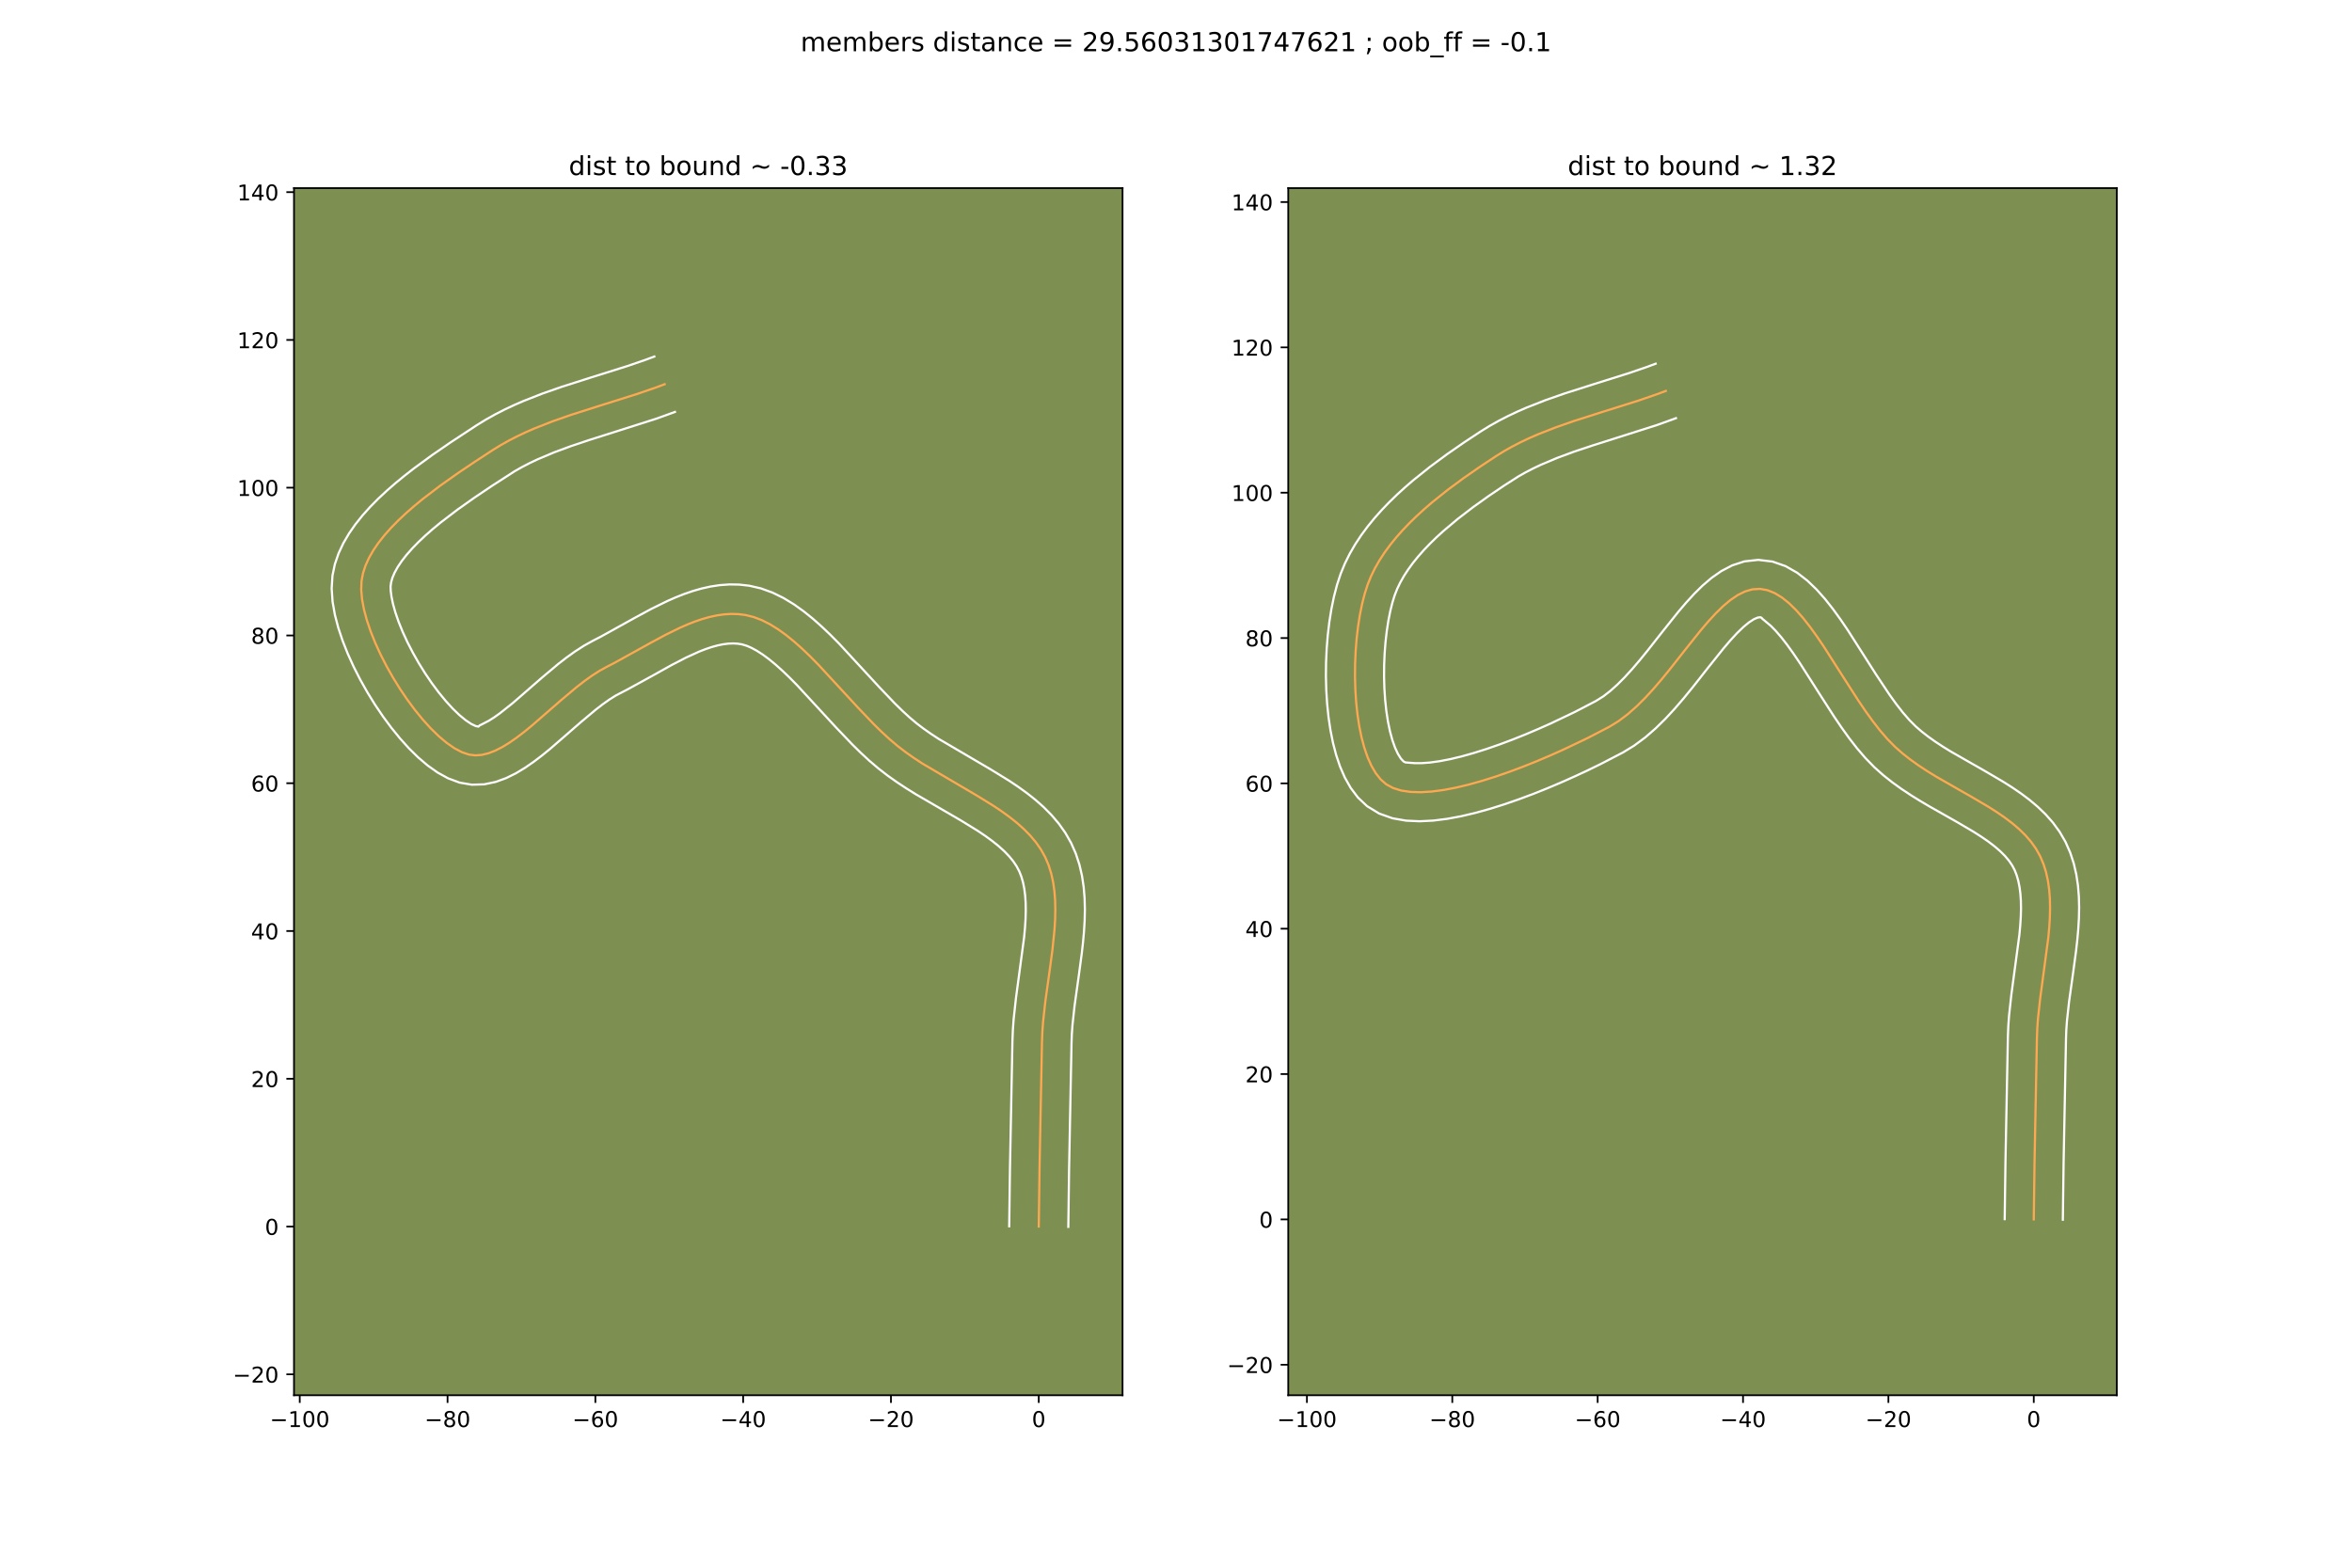 <?xml version="1.0" encoding="utf-8" standalone="no"?>
<!DOCTYPE svg PUBLIC "-//W3C//DTD SVG 1.1//EN"
  "http://www.w3.org/Graphics/SVG/1.1/DTD/svg11.dtd">
<!-- Created with matplotlib (https://matplotlib.org/) -->
<svg height="720pt" version="1.1" viewBox="0 0 1080 720" width="1080pt" xmlns="http://www.w3.org/2000/svg" xmlns:xlink="http://www.w3.org/1999/xlink">
 <defs>
  <style type="text/css">
*{stroke-linecap:butt;stroke-linejoin:round;}
  </style>
 </defs>
 <g id="figure_1">
  <g id="patch_1">
   <path d="M 0 720 
L 1080 720 
L 1080 0 
L 0 0 
z
" style="fill:#ffffff;"/>
  </g>
  <g id="axes_1">
   <g id="patch_2">
    <path d="M 135 640.8 
L 515.455 640.8 
L 515.455 86.4 
L 135 86.4 
z
" style="fill:#7d9051;"/>
   </g>
   <g id="matplotlib.axis_1">
    <g id="xtick_1">
     <g id="line2d_1">
      <defs>
       <path d="M 0 0 
L 0 3.5 
" id="m4899983f84" style="stroke:#000000;stroke-width:0.8;"/>
      </defs>
      <g>
       <use style="stroke:#000000;stroke-width:0.8;" x="137.643" xlink:href="#m4899983f84" y="640.8"/>
      </g>
     </g>
     <g id="text_1">
      <!-- −100 -->
      <defs>
       <path d="M 10.594 35.5 
L 73.188 35.5 
L 73.188 27.203 
L 10.594 27.203 
z
" id="DejaVuSans-8722"/>
       <path d="M 12.406 8.297 
L 28.516 8.297 
L 28.516 63.922 
L 10.984 60.406 
L 10.984 69.391 
L 28.422 72.906 
L 38.281 72.906 
L 38.281 8.297 
L 54.391 8.297 
L 54.391 0 
L 12.406 0 
z
" id="DejaVuSans-49"/>
       <path d="M 31.781 66.406 
Q 24.172 66.406 20.328 58.906 
Q 16.5 51.422 16.5 36.375 
Q 16.5 21.391 20.328 13.891 
Q 24.172 6.391 31.781 6.391 
Q 39.453 6.391 43.281 13.891 
Q 47.125 21.391 47.125 36.375 
Q 47.125 51.422 43.281 58.906 
Q 39.453 66.406 31.781 66.406 
z
M 31.781 74.219 
Q 44.047 74.219 50.516 64.516 
Q 56.984 54.828 56.984 36.375 
Q 56.984 17.969 50.516 8.266 
Q 44.047 -1.422 31.781 -1.422 
Q 19.531 -1.422 13.062 8.266 
Q 6.594 17.969 6.594 36.375 
Q 6.594 54.828 13.062 64.516 
Q 19.531 74.219 31.781 74.219 
z
" id="DejaVuSans-48"/>
      </defs>
      <g transform="translate(123.91 655.398)scale(0.1 -0.1)">
       <use xlink:href="#DejaVuSans-8722"/>
       <use x="83.789" xlink:href="#DejaVuSans-49"/>
       <use x="147.412" xlink:href="#DejaVuSans-48"/>
       <use x="211.035" xlink:href="#DejaVuSans-48"/>
      </g>
     </g>
    </g>
    <g id="xtick_2">
     <g id="line2d_2">
      <g>
       <use style="stroke:#000000;stroke-width:0.8;" x="205.511" xlink:href="#m4899983f84" y="640.8"/>
      </g>
     </g>
     <g id="text_2">
      <!-- −80 -->
      <defs>
       <path d="M 31.781 34.625 
Q 24.75 34.625 20.719 30.859 
Q 16.703 27.094 16.703 20.516 
Q 16.703 13.922 20.719 10.156 
Q 24.75 6.391 31.781 6.391 
Q 38.812 6.391 42.859 10.172 
Q 46.922 13.969 46.922 20.516 
Q 46.922 27.094 42.891 30.859 
Q 38.875 34.625 31.781 34.625 
z
M 21.922 38.812 
Q 15.578 40.375 12.031 44.719 
Q 8.5 49.078 8.5 55.328 
Q 8.5 64.062 14.719 69.141 
Q 20.953 74.219 31.781 74.219 
Q 42.672 74.219 48.875 69.141 
Q 55.078 64.062 55.078 55.328 
Q 55.078 49.078 51.531 44.719 
Q 48 40.375 41.703 38.812 
Q 48.828 37.156 52.797 32.312 
Q 56.781 27.484 56.781 20.516 
Q 56.781 9.906 50.312 4.234 
Q 43.844 -1.422 31.781 -1.422 
Q 19.734 -1.422 13.25 4.234 
Q 6.781 9.906 6.781 20.516 
Q 6.781 27.484 10.781 32.312 
Q 14.797 37.156 21.922 38.812 
z
M 18.312 54.391 
Q 18.312 48.734 21.844 45.562 
Q 25.391 42.391 31.781 42.391 
Q 38.141 42.391 41.719 45.562 
Q 45.312 48.734 45.312 54.391 
Q 45.312 60.062 41.719 63.234 
Q 38.141 66.406 31.781 66.406 
Q 25.391 66.406 21.844 63.234 
Q 18.312 60.062 18.312 54.391 
z
" id="DejaVuSans-56"/>
      </defs>
      <g transform="translate(194.958 655.398)scale(0.1 -0.1)">
       <use xlink:href="#DejaVuSans-8722"/>
       <use x="83.789" xlink:href="#DejaVuSans-56"/>
       <use x="147.412" xlink:href="#DejaVuSans-48"/>
      </g>
     </g>
    </g>
    <g id="xtick_3">
     <g id="line2d_3">
      <g>
       <use style="stroke:#000000;stroke-width:0.8;" x="273.378" xlink:href="#m4899983f84" y="640.8"/>
      </g>
     </g>
     <g id="text_3">
      <!-- −60 -->
      <defs>
       <path d="M 33.016 40.375 
Q 26.375 40.375 22.484 35.828 
Q 18.609 31.297 18.609 23.391 
Q 18.609 15.531 22.484 10.953 
Q 26.375 6.391 33.016 6.391 
Q 39.656 6.391 43.531 10.953 
Q 47.406 15.531 47.406 23.391 
Q 47.406 31.297 43.531 35.828 
Q 39.656 40.375 33.016 40.375 
z
M 52.594 71.297 
L 52.594 62.312 
Q 48.875 64.062 45.094 64.984 
Q 41.312 65.922 37.594 65.922 
Q 27.828 65.922 22.672 59.328 
Q 17.531 52.734 16.797 39.406 
Q 19.672 43.656 24.016 45.922 
Q 28.375 48.188 33.594 48.188 
Q 44.578 48.188 50.953 41.516 
Q 57.328 34.859 57.328 23.391 
Q 57.328 12.156 50.688 5.359 
Q 44.047 -1.422 33.016 -1.422 
Q 20.359 -1.422 13.672 8.266 
Q 6.984 17.969 6.984 36.375 
Q 6.984 53.656 15.188 63.938 
Q 23.391 74.219 37.203 74.219 
Q 40.922 74.219 44.703 73.484 
Q 48.484 72.75 52.594 71.297 
z
" id="DejaVuSans-54"/>
      </defs>
      <g transform="translate(262.826 655.398)scale(0.1 -0.1)">
       <use xlink:href="#DejaVuSans-8722"/>
       <use x="83.789" xlink:href="#DejaVuSans-54"/>
       <use x="147.412" xlink:href="#DejaVuSans-48"/>
      </g>
     </g>
    </g>
    <g id="xtick_4">
     <g id="line2d_4">
      <g>
       <use style="stroke:#000000;stroke-width:0.8;" x="341.245" xlink:href="#m4899983f84" y="640.8"/>
      </g>
     </g>
     <g id="text_4">
      <!-- −40 -->
      <defs>
       <path d="M 37.797 64.312 
L 12.891 25.391 
L 37.797 25.391 
z
M 35.203 72.906 
L 47.609 72.906 
L 47.609 25.391 
L 58.016 25.391 
L 58.016 17.188 
L 47.609 17.188 
L 47.609 0 
L 37.797 0 
L 37.797 17.188 
L 4.891 17.188 
L 4.891 26.703 
z
" id="DejaVuSans-52"/>
      </defs>
      <g transform="translate(330.693 655.398)scale(0.1 -0.1)">
       <use xlink:href="#DejaVuSans-8722"/>
       <use x="83.789" xlink:href="#DejaVuSans-52"/>
       <use x="147.412" xlink:href="#DejaVuSans-48"/>
      </g>
     </g>
    </g>
    <g id="xtick_5">
     <g id="line2d_5">
      <g>
       <use style="stroke:#000000;stroke-width:0.8;" x="409.112" xlink:href="#m4899983f84" y="640.8"/>
      </g>
     </g>
     <g id="text_5">
      <!-- −20 -->
      <defs>
       <path d="M 19.188 8.297 
L 53.609 8.297 
L 53.609 0 
L 7.328 0 
L 7.328 8.297 
Q 12.938 14.109 22.625 23.891 
Q 32.328 33.688 34.812 36.531 
Q 39.547 41.844 41.422 45.531 
Q 43.312 49.219 43.312 52.781 
Q 43.312 58.594 39.234 62.25 
Q 35.156 65.922 28.609 65.922 
Q 23.969 65.922 18.812 64.312 
Q 13.672 62.703 7.812 59.422 
L 7.812 69.391 
Q 13.766 71.781 18.938 73 
Q 24.125 74.219 28.422 74.219 
Q 39.75 74.219 46.484 68.547 
Q 53.219 62.891 53.219 53.422 
Q 53.219 48.922 51.531 44.891 
Q 49.859 40.875 45.406 35.406 
Q 44.188 33.984 37.641 27.219 
Q 31.109 20.453 19.188 8.297 
z
" id="DejaVuSans-50"/>
      </defs>
      <g transform="translate(398.56 655.398)scale(0.1 -0.1)">
       <use xlink:href="#DejaVuSans-8722"/>
       <use x="83.789" xlink:href="#DejaVuSans-50"/>
       <use x="147.412" xlink:href="#DejaVuSans-48"/>
      </g>
     </g>
    </g>
    <g id="xtick_6">
     <g id="line2d_6">
      <g>
       <use style="stroke:#000000;stroke-width:0.8;" x="476.98" xlink:href="#m4899983f84" y="640.8"/>
      </g>
     </g>
     <g id="text_6">
      <!-- 0 -->
      <g transform="translate(473.799 655.398)scale(0.1 -0.1)">
       <use xlink:href="#DejaVuSans-48"/>
      </g>
     </g>
    </g>
   </g>
   <g id="matplotlib.axis_2">
    <g id="ytick_1">
     <g id="line2d_7">
      <defs>
       <path d="M 0 0 
L -3.5 0 
" id="m9209df60e7" style="stroke:#000000;stroke-width:0.8;"/>
      </defs>
      <g>
       <use style="stroke:#000000;stroke-width:0.8;" x="135" xlink:href="#m9209df60e7" y="631.192"/>
      </g>
     </g>
     <g id="text_7">
      <!-- −20 -->
      <g transform="translate(106.895 634.991)scale(0.1 -0.1)">
       <use xlink:href="#DejaVuSans-8722"/>
       <use x="83.789" xlink:href="#DejaVuSans-50"/>
       <use x="147.412" xlink:href="#DejaVuSans-48"/>
      </g>
     </g>
    </g>
    <g id="ytick_2">
     <g id="line2d_8">
      <g>
       <use style="stroke:#000000;stroke-width:0.8;" x="135" xlink:href="#m9209df60e7" y="563.324"/>
      </g>
     </g>
     <g id="text_8">
      <!-- 0 -->
      <g transform="translate(121.638 567.124)scale(0.1 -0.1)">
       <use xlink:href="#DejaVuSans-48"/>
      </g>
     </g>
    </g>
    <g id="ytick_3">
     <g id="line2d_9">
      <g>
       <use style="stroke:#000000;stroke-width:0.8;" x="135" xlink:href="#m9209df60e7" y="495.457"/>
      </g>
     </g>
     <g id="text_9">
      <!-- 20 -->
      <g transform="translate(115.275 499.256)scale(0.1 -0.1)">
       <use xlink:href="#DejaVuSans-50"/>
       <use x="63.623" xlink:href="#DejaVuSans-48"/>
      </g>
     </g>
    </g>
    <g id="ytick_4">
     <g id="line2d_10">
      <g>
       <use style="stroke:#000000;stroke-width:0.8;" x="135" xlink:href="#m9209df60e7" y="427.59"/>
      </g>
     </g>
     <g id="text_10">
      <!-- 40 -->
      <g transform="translate(115.275 431.389)scale(0.1 -0.1)">
       <use xlink:href="#DejaVuSans-52"/>
       <use x="63.623" xlink:href="#DejaVuSans-48"/>
      </g>
     </g>
    </g>
    <g id="ytick_5">
     <g id="line2d_11">
      <g>
       <use style="stroke:#000000;stroke-width:0.8;" x="135" xlink:href="#m9209df60e7" y="359.723"/>
      </g>
     </g>
     <g id="text_11">
      <!-- 60 -->
      <g transform="translate(115.275 363.522)scale(0.1 -0.1)">
       <use xlink:href="#DejaVuSans-54"/>
       <use x="63.623" xlink:href="#DejaVuSans-48"/>
      </g>
     </g>
    </g>
    <g id="ytick_6">
     <g id="line2d_12">
      <g>
       <use style="stroke:#000000;stroke-width:0.8;" x="135" xlink:href="#m9209df60e7" y="291.855"/>
      </g>
     </g>
     <g id="text_12">
      <!-- 80 -->
      <g transform="translate(115.275 295.654)scale(0.1 -0.1)">
       <use xlink:href="#DejaVuSans-56"/>
       <use x="63.623" xlink:href="#DejaVuSans-48"/>
      </g>
     </g>
    </g>
    <g id="ytick_7">
     <g id="line2d_13">
      <g>
       <use style="stroke:#000000;stroke-width:0.8;" x="135" xlink:href="#m9209df60e7" y="223.988"/>
      </g>
     </g>
     <g id="text_13">
      <!-- 100 -->
      <g transform="translate(108.912 227.787)scale(0.1 -0.1)">
       <use xlink:href="#DejaVuSans-49"/>
       <use x="63.623" xlink:href="#DejaVuSans-48"/>
       <use x="127.246" xlink:href="#DejaVuSans-48"/>
      </g>
     </g>
    </g>
    <g id="ytick_8">
     <g id="line2d_14">
      <g>
       <use style="stroke:#000000;stroke-width:0.8;" x="135" xlink:href="#m9209df60e7" y="156.121"/>
      </g>
     </g>
     <g id="text_14">
      <!-- 120 -->
      <g transform="translate(108.912 159.92)scale(0.1 -0.1)">
       <use xlink:href="#DejaVuSans-49"/>
       <use x="63.623" xlink:href="#DejaVuSans-50"/>
       <use x="127.246" xlink:href="#DejaVuSans-48"/>
      </g>
     </g>
    </g>
    <g id="ytick_9">
     <g id="line2d_15">
      <g>
       <use style="stroke:#000000;stroke-width:0.8;" x="135" xlink:href="#m9209df60e7" y="88.253"/>
      </g>
     </g>
     <g id="text_15">
      <!-- 140 -->
      <g transform="translate(108.912 92.053)scale(0.1 -0.1)">
       <use xlink:href="#DejaVuSans-49"/>
       <use x="63.623" xlink:href="#DejaVuSans-52"/>
       <use x="127.246" xlink:href="#DejaVuSans-48"/>
      </g>
     </g>
    </g>
   </g>
   <g id="line2d_16">
    <path clip-path="url(#p1a1c862f7b)" d="M 476.98 563.324 
L 477.338 536.538 
L 478.46 478.503 
L 478.629 473.995 
L 478.959 469.407 
L 479.983 460.055 
L 481.973 445.806 
L 483.25 436.331 
L 484.203 427.013 
L 484.483 422.451 
L 484.591 417.972 
L 484.497 413.591 
L 484.171 409.324 
L 483.583 405.184 
L 482.702 401.188 
L 481.498 397.349 
L 479.941 393.682 
L 478.009 390.206 
L 475.723 386.917 
L 473.111 383.799 
L 470.207 380.832 
L 467.038 378.001 
L 463.638 375.286 
L 460.035 372.671 
L 456.261 370.137 
L 448.321 365.245 
L 423.572 350.699 
L 419.633 348.109 
L 415.829 345.424 
L 412.189 342.628 
L 408.501 339.505 
L 404.827 336.125 
L 401.166 332.534 
L 393.872 324.892 
L 375.689 305.184 
L 372.043 301.495 
L 368.387 297.993 
L 364.721 294.724 
L 361.041 291.731 
L 357.346 289.059 
L 353.632 286.752 
L 349.898 284.855 
L 346.141 283.413 
L 342.359 282.469 
L 339.089 282.055 
L 335.796 281.962 
L 332.48 282.166 
L 329.145 282.644 
L 325.795 283.37 
L 322.431 284.321 
L 319.057 285.473 
L 315.675 286.801 
L 312.289 288.282 
L 305.515 291.604 
L 298.757 295.245 
L 282.087 304.478 
L 278.815 306.154 
L 275.368 308.045 
L 271.897 310.264 
L 268.408 312.756 
L 264.909 315.47 
L 257.9 321.349 
L 244.028 333.421 
L 240.628 336.195 
L 237.267 338.764 
L 233.952 341.077 
L 230.689 343.079 
L 227.485 344.717 
L 224.347 345.939 
L 221.279 346.691 
L 218.29 346.919 
L 215.385 346.572 
L 212.101 345.465 
L 208.663 343.646 
L 205.112 341.18 
L 201.489 338.133 
L 197.834 334.568 
L 194.188 330.552 
L 190.591 326.15 
L 187.084 321.426 
L 183.707 316.445 
L 180.5 311.273 
L 177.505 305.975 
L 174.762 300.616 
L 172.311 295.26 
L 170.192 289.974 
L 168.447 284.822 
L 167.116 279.868 
L 166.239 275.179 
L 165.857 270.819 
L 166.01 266.854 
L 166.679 263.293 
L 167.836 259.742 
L 169.442 256.207 
L 171.462 252.695 
L 173.857 249.21 
L 176.59 245.76 
L 179.625 242.351 
L 182.924 238.989 
L 186.449 235.679 
L 190.164 232.429 
L 194.032 229.245 
L 202.076 223.097 
L 210.283 217.285 
L 218.356 211.859 
L 225.997 206.867 
L 229.711 204.568 
L 233.524 202.421 
L 237.426 200.411 
L 241.41 198.526 
L 245.466 196.753 
L 253.764 193.493 
L 262.252 190.525 
L 275.194 186.398 
L 292.489 180.955 
L 301.003 178.027 
L 305.196 176.465 
L 305.196 176.465 
" style="fill:none;stroke:#fea952;stroke-linecap:square;"/>
   </g>
   <g id="line2d_17">
    <path clip-path="url(#p1a1c862f7b)" d="M 463.407 563.194 
L 463.767 536.299 
L 464.896 477.996 
L 465.091 473.02 
L 465.452 468.067 
L 466.53 458.257 
L 470.264 430.416 
L 470.655 426.183 
L 470.913 422.123 
L 471.02 418.262 
L 470.963 414.624 
L 470.733 411.234 
L 470.328 408.106 
L 469.751 405.25 
L 469.005 402.655 
L 468.076 400.275 
L 466.865 397.955 
L 465.315 395.631 
L 463.414 393.296 
L 461.161 390.953 
L 458.57 388.609 
L 455.664 386.27 
L 452.47 383.941 
L 449.02 381.618 
L 441.483 376.97 
L 420.449 364.741 
L 416.114 362.041 
L 411.807 359.199 
L 407.557 356.187 
L 403.418 352.987 
L 399.311 349.494 
L 395.322 345.815 
L 391.429 341.99 
L 383.875 334.073 
L 366.035 314.726 
L 362.653 311.296 
L 359.353 308.124 
L 356.156 305.254 
L 353.088 302.73 
L 350.184 300.589 
L 347.485 298.854 
L 345.033 297.527 
L 342.855 296.583 
L 340.652 295.935 
L 338.707 295.623 
L 336.631 295.51 
L 334.404 295.603 
L 332.021 295.909 
L 329.488 296.432 
L 326.816 297.167 
L 324.019 298.107 
L 321.113 299.238 
L 315.028 302.003 
L 308.652 305.301 
L 298.677 310.852 
L 288.274 316.56 
L 282.678 319.482 
L 279.788 321.307 
L 276.726 323.483 
L 273.529 325.954 
L 266.838 331.564 
L 252.607 343.94 
L 248.872 346.978 
L 245.032 349.897 
L 241.05 352.646 
L 236.869 355.164 
L 232.409 357.366 
L 227.578 359.122 
L 222.315 360.224 
L 216.679 360.397 
L 211.05 359.435 
L 205.753 357.463 
L 200.921 354.795 
L 196.375 351.568 
L 192.012 347.85 
L 187.785 343.692 
L 183.677 339.14 
L 179.693 334.241 
L 175.849 329.043 
L 172.17 323.597 
L 168.684 317.953 
L 165.423 312.16 
L 162.42 306.265 
L 159.711 300.309 
L 157.336 294.328 
L 155.339 288.345 
L 153.774 282.364 
L 152.717 276.364 
L 152.293 270.295 
L 152.67 264.347 
L 153.773 259.09 
L 155.478 254.126 
L 157.675 249.443 
L 160.276 245.006 
L 163.218 240.781 
L 166.451 236.735 
L 169.936 232.845 
L 173.634 229.092 
L 177.512 225.463 
L 181.537 221.951 
L 185.674 218.55 
L 189.889 215.259 
L 198.417 209.01 
L 206.836 203.22 
L 218.854 195.325 
L 223.049 192.742 
L 227.309 190.354 
L 231.621 188.141 
L 235.975 186.088 
L 240.359 184.177 
L 249.185 180.715 
L 258.028 177.626 
L 271.183 173.431 
L 288.167 168.088 
L 296.267 165.306 
L 300.46 163.745 
L 300.46 163.745 
" style="fill:none;stroke:#ffffff;stroke-linecap:square;"/>
   </g>
   <g id="line2d_18">
    <path clip-path="url(#p1a1c862f7b)" d="M 490.553 563.455 
L 490.909 536.777 
L 492.024 479.011 
L 492.168 474.969 
L 492.466 470.747 
L 493.437 461.854 
L 495.416 447.683 
L 496.736 437.863 
L 497.299 432.874 
L 497.751 427.844 
L 498.052 422.779 
L 498.161 417.682 
L 498.031 412.558 
L 497.61 407.414 
L 496.838 402.263 
L 495.654 397.126 
L 493.992 392.043 
L 491.805 387.089 
L 489.153 382.457 
L 486.13 378.204 
L 482.809 374.302 
L 479.252 370.712 
L 475.507 367.393 
L 471.612 364.302 
L 467.6 361.401 
L 463.503 358.657 
L 455.16 353.52 
L 431.03 339.358 
L 427.459 337.019 
L 424.1 334.662 
L 420.96 332.268 
L 417.691 329.515 
L 414.333 326.436 
L 410.903 323.077 
L 403.869 315.711 
L 385.343 295.643 
L 381.432 291.693 
L 377.422 287.863 
L 373.286 284.194 
L 368.994 280.731 
L 364.507 277.528 
L 359.779 274.65 
L 354.763 272.184 
L 349.427 270.243 
L 344.065 269.003 
L 339.472 268.487 
L 334.961 268.414 
L 330.556 268.73 
L 326.27 269.379 
L 322.101 270.309 
L 318.046 271.476 
L 314.094 272.839 
L 310.237 274.365 
L 306.466 276.021 
L 299.158 279.611 
L 292.137 283.395 
L 275.9 292.397 
L 272.286 294.254 
L 268.058 296.608 
L 264.006 299.22 
L 260.091 302.03 
L 256.288 304.986 
L 248.962 311.133 
L 235.449 322.903 
L 229.501 327.632 
L 226.853 329.508 
L 224.509 330.994 
L 221.115 332.756 
L 220.243 333.157 
L 219.72 333.71 
L 218.449 333.467 
L 216.405 332.497 
L 213.85 330.793 
L 210.966 328.415 
L 207.884 325.444 
L 204.699 321.964 
L 201.489 318.059 
L 198.318 313.808 
L 195.243 309.293 
L 192.316 304.593 
L 189.588 299.79 
L 187.104 294.967 
L 184.91 290.212 
L 183.048 285.62 
L 181.555 281.299 
L 180.458 277.373 
L 179.76 273.994 
L 179.42 271.344 
L 179.35 269.361 
L 179.585 267.497 
L 180.193 265.358 
L 181.21 262.972 
L 182.647 260.383 
L 184.495 257.64 
L 186.729 254.785 
L 189.314 251.857 
L 192.213 248.885 
L 195.386 245.896 
L 198.792 242.908 
L 202.391 239.939 
L 210.003 234.115 
L 217.907 228.515 
L 225.8 223.209 
L 236.374 216.394 
L 239.739 214.488 
L 243.231 212.68 
L 246.845 210.964 
L 254.408 207.768 
L 262.368 204.826 
L 270.656 202.056 
L 301.272 192.322 
L 309.932 189.186 
L 309.932 189.186 
" style="fill:none;stroke:#ffffff;stroke-linecap:square;"/>
   </g>
   <g id="patch_3">
    <path d="M 135 640.8 
L 135 86.4 
" style="fill:none;stroke:#000000;stroke-linecap:square;stroke-linejoin:miter;stroke-width:0.8;"/>
   </g>
   <g id="patch_4">
    <path d="M 515.455 640.8 
L 515.455 86.4 
" style="fill:none;stroke:#000000;stroke-linecap:square;stroke-linejoin:miter;stroke-width:0.8;"/>
   </g>
   <g id="patch_5">
    <path d="M 135 640.8 
L 515.455 640.8 
" style="fill:none;stroke:#000000;stroke-linecap:square;stroke-linejoin:miter;stroke-width:0.8;"/>
   </g>
   <g id="patch_6">
    <path d="M 135 86.4 
L 515.455 86.4 
" style="fill:none;stroke:#000000;stroke-linecap:square;stroke-linejoin:miter;stroke-width:0.8;"/>
   </g>
   <g id="text_16">
    <!-- dist to bound ~ -0.33 -->
    <defs>
     <path d="M 45.406 46.391 
L 45.406 75.984 
L 54.391 75.984 
L 54.391 0 
L 45.406 0 
L 45.406 8.203 
Q 42.578 3.328 38.25 0.953 
Q 33.938 -1.422 27.875 -1.422 
Q 17.969 -1.422 11.734 6.484 
Q 5.516 14.406 5.516 27.297 
Q 5.516 40.188 11.734 48.094 
Q 17.969 56 27.875 56 
Q 33.938 56 38.25 53.625 
Q 42.578 51.266 45.406 46.391 
z
M 14.797 27.297 
Q 14.797 17.391 18.875 11.75 
Q 22.953 6.109 30.078 6.109 
Q 37.203 6.109 41.297 11.75 
Q 45.406 17.391 45.406 27.297 
Q 45.406 37.203 41.297 42.844 
Q 37.203 48.484 30.078 48.484 
Q 22.953 48.484 18.875 42.844 
Q 14.797 37.203 14.797 27.297 
z
" id="DejaVuSans-100"/>
     <path d="M 9.422 54.688 
L 18.406 54.688 
L 18.406 0 
L 9.422 0 
z
M 9.422 75.984 
L 18.406 75.984 
L 18.406 64.594 
L 9.422 64.594 
z
" id="DejaVuSans-105"/>
     <path d="M 44.281 53.078 
L 44.281 44.578 
Q 40.484 46.531 36.375 47.5 
Q 32.281 48.484 27.875 48.484 
Q 21.188 48.484 17.844 46.438 
Q 14.5 44.391 14.5 40.281 
Q 14.5 37.156 16.891 35.375 
Q 19.281 33.594 26.516 31.984 
L 29.594 31.297 
Q 39.156 29.25 43.188 25.516 
Q 47.219 21.781 47.219 15.094 
Q 47.219 7.469 41.188 3.016 
Q 35.156 -1.422 24.609 -1.422 
Q 20.219 -1.422 15.453 -0.562 
Q 10.688 0.297 5.422 2 
L 5.422 11.281 
Q 10.406 8.688 15.234 7.391 
Q 20.062 6.109 24.812 6.109 
Q 31.156 6.109 34.562 8.281 
Q 37.984 10.453 37.984 14.406 
Q 37.984 18.062 35.516 20.016 
Q 33.062 21.969 24.703 23.781 
L 21.578 24.516 
Q 13.234 26.266 9.516 29.906 
Q 5.812 33.547 5.812 39.891 
Q 5.812 47.609 11.281 51.797 
Q 16.75 56 26.812 56 
Q 31.781 56 36.172 55.266 
Q 40.578 54.547 44.281 53.078 
z
" id="DejaVuSans-115"/>
     <path d="M 18.312 70.219 
L 18.312 54.688 
L 36.812 54.688 
L 36.812 47.703 
L 18.312 47.703 
L 18.312 18.016 
Q 18.312 11.328 20.141 9.422 
Q 21.969 7.516 27.594 7.516 
L 36.812 7.516 
L 36.812 0 
L 27.594 0 
Q 17.188 0 13.234 3.875 
Q 9.281 7.766 9.281 18.016 
L 9.281 47.703 
L 2.688 47.703 
L 2.688 54.688 
L 9.281 54.688 
L 9.281 70.219 
z
" id="DejaVuSans-116"/>
     <path id="DejaVuSans-32"/>
     <path d="M 30.609 48.391 
Q 23.391 48.391 19.188 42.75 
Q 14.984 37.109 14.984 27.297 
Q 14.984 17.484 19.156 11.844 
Q 23.344 6.203 30.609 6.203 
Q 37.797 6.203 41.984 11.859 
Q 46.188 17.531 46.188 27.297 
Q 46.188 37.016 41.984 42.703 
Q 37.797 48.391 30.609 48.391 
z
M 30.609 56 
Q 42.328 56 49.016 48.375 
Q 55.719 40.766 55.719 27.297 
Q 55.719 13.875 49.016 6.219 
Q 42.328 -1.422 30.609 -1.422 
Q 18.844 -1.422 12.172 6.219 
Q 5.516 13.875 5.516 27.297 
Q 5.516 40.766 12.172 48.375 
Q 18.844 56 30.609 56 
z
" id="DejaVuSans-111"/>
     <path d="M 48.688 27.297 
Q 48.688 37.203 44.609 42.844 
Q 40.531 48.484 33.406 48.484 
Q 26.266 48.484 22.188 42.844 
Q 18.109 37.203 18.109 27.297 
Q 18.109 17.391 22.188 11.75 
Q 26.266 6.109 33.406 6.109 
Q 40.531 6.109 44.609 11.75 
Q 48.688 17.391 48.688 27.297 
z
M 18.109 46.391 
Q 20.953 51.266 25.266 53.625 
Q 29.594 56 35.594 56 
Q 45.562 56 51.781 48.094 
Q 58.016 40.188 58.016 27.297 
Q 58.016 14.406 51.781 6.484 
Q 45.562 -1.422 35.594 -1.422 
Q 29.594 -1.422 25.266 0.953 
Q 20.953 3.328 18.109 8.203 
L 18.109 0 
L 9.078 0 
L 9.078 75.984 
L 18.109 75.984 
z
" id="DejaVuSans-98"/>
     <path d="M 8.5 21.578 
L 8.5 54.688 
L 17.484 54.688 
L 17.484 21.922 
Q 17.484 14.156 20.5 10.266 
Q 23.531 6.391 29.594 6.391 
Q 36.859 6.391 41.078 11.031 
Q 45.312 15.672 45.312 23.688 
L 45.312 54.688 
L 54.297 54.688 
L 54.297 0 
L 45.312 0 
L 45.312 8.406 
Q 42.047 3.422 37.719 1 
Q 33.406 -1.422 27.688 -1.422 
Q 18.266 -1.422 13.375 4.438 
Q 8.5 10.297 8.5 21.578 
z
M 31.109 56 
z
" id="DejaVuSans-117"/>
     <path d="M 54.891 33.016 
L 54.891 0 
L 45.906 0 
L 45.906 32.719 
Q 45.906 40.484 42.875 44.328 
Q 39.844 48.188 33.797 48.188 
Q 26.516 48.188 22.312 43.547 
Q 18.109 38.922 18.109 30.906 
L 18.109 0 
L 9.078 0 
L 9.078 54.688 
L 18.109 54.688 
L 18.109 46.188 
Q 21.344 51.125 25.703 53.562 
Q 30.078 56 35.797 56 
Q 45.219 56 50.047 50.172 
Q 54.891 44.344 54.891 33.016 
z
" id="DejaVuSans-110"/>
     <path d="M 73.188 39.891 
L 73.188 31.203 
Q 68.062 27.344 63.688 25.688 
Q 59.328 24.031 54.594 24.031 
Q 49.219 24.031 42.094 26.906 
Q 41.547 27.094 41.312 27.203 
Q 40.969 27.344 40.234 27.594 
Q 32.672 30.609 28.078 30.609 
Q 23.781 30.609 19.578 28.734 
Q 15.375 26.859 10.594 22.797 
L 10.594 31.5 
Q 15.719 35.359 20.094 37.031 
Q 24.469 38.719 29.203 38.719 
Q 34.578 38.719 41.75 35.797 
Q 42.234 35.594 42.484 35.5 
Q 42.875 35.359 43.562 35.109 
Q 51.125 32.078 55.719 32.078 
Q 59.906 32.078 64.031 33.938 
Q 68.172 35.797 73.188 39.891 
z
" id="DejaVuSans-126"/>
     <path d="M 4.891 31.391 
L 31.203 31.391 
L 31.203 23.391 
L 4.891 23.391 
z
" id="DejaVuSans-45"/>
     <path d="M 10.688 12.406 
L 21 12.406 
L 21 0 
L 10.688 0 
z
" id="DejaVuSans-46"/>
     <path d="M 40.578 39.312 
Q 47.656 37.797 51.625 33 
Q 55.609 28.219 55.609 21.188 
Q 55.609 10.406 48.188 4.484 
Q 40.766 -1.422 27.094 -1.422 
Q 22.516 -1.422 17.656 -0.516 
Q 12.797 0.391 7.625 2.203 
L 7.625 11.719 
Q 11.719 9.328 16.594 8.109 
Q 21.484 6.891 26.812 6.891 
Q 36.078 6.891 40.938 10.547 
Q 45.797 14.203 45.797 21.188 
Q 45.797 27.641 41.281 31.266 
Q 36.766 34.906 28.719 34.906 
L 20.219 34.906 
L 20.219 43.016 
L 29.109 43.016 
Q 36.375 43.016 40.234 45.922 
Q 44.094 48.828 44.094 54.297 
Q 44.094 59.906 40.109 62.906 
Q 36.141 65.922 28.719 65.922 
Q 24.656 65.922 20.016 65.031 
Q 15.375 64.156 9.812 62.312 
L 9.812 71.094 
Q 15.438 72.656 20.344 73.438 
Q 25.25 74.219 29.594 74.219 
Q 40.828 74.219 47.359 69.109 
Q 53.906 64.016 53.906 55.328 
Q 53.906 49.266 50.438 45.094 
Q 46.969 40.922 40.578 39.312 
z
" id="DejaVuSans-51"/>
    </defs>
    <g transform="translate(261.176 80.4)scale(0.12 -0.12)">
     <use xlink:href="#DejaVuSans-100"/>
     <use x="63.477" xlink:href="#DejaVuSans-105"/>
     <use x="91.26" xlink:href="#DejaVuSans-115"/>
     <use x="143.359" xlink:href="#DejaVuSans-116"/>
     <use x="182.568" xlink:href="#DejaVuSans-32"/>
     <use x="214.355" xlink:href="#DejaVuSans-116"/>
     <use x="253.564" xlink:href="#DejaVuSans-111"/>
     <use x="314.746" xlink:href="#DejaVuSans-32"/>
     <use x="346.533" xlink:href="#DejaVuSans-98"/>
     <use x="410.01" xlink:href="#DejaVuSans-111"/>
     <use x="471.191" xlink:href="#DejaVuSans-117"/>
     <use x="534.57" xlink:href="#DejaVuSans-110"/>
     <use x="597.949" xlink:href="#DejaVuSans-100"/>
     <use x="661.426" xlink:href="#DejaVuSans-32"/>
     <use x="693.213" xlink:href="#DejaVuSans-126"/>
     <use x="777.002" xlink:href="#DejaVuSans-32"/>
     <use x="808.789" xlink:href="#DejaVuSans-45"/>
     <use x="844.873" xlink:href="#DejaVuSans-48"/>
     <use x="908.496" xlink:href="#DejaVuSans-46"/>
     <use x="940.283" xlink:href="#DejaVuSans-51"/>
     <use x="1003.906" xlink:href="#DejaVuSans-51"/>
    </g>
   </g>
  </g>
  <g id="axes_2">
   <g id="patch_7">
    <path d="M 591.545 640.8 
L 972 640.8 
L 972 86.4 
L 591.545 86.4 
z
" style="fill:#7d9051;"/>
   </g>
   <g id="matplotlib.axis_3">
    <g id="xtick_7">
     <g id="line2d_19">
      <g>
       <use style="stroke:#000000;stroke-width:0.8;" x="600.119" xlink:href="#m4899983f84" y="640.8"/>
      </g>
     </g>
     <g id="text_17">
      <!-- −100 -->
      <g transform="translate(586.386 655.398)scale(0.1 -0.1)">
       <use xlink:href="#DejaVuSans-8722"/>
       <use x="83.789" xlink:href="#DejaVuSans-49"/>
       <use x="147.412" xlink:href="#DejaVuSans-48"/>
       <use x="211.035" xlink:href="#DejaVuSans-48"/>
      </g>
     </g>
    </g>
    <g id="xtick_8">
     <g id="line2d_20">
      <g>
       <use style="stroke:#000000;stroke-width:0.8;" x="666.87" xlink:href="#m4899983f84" y="640.8"/>
      </g>
     </g>
     <g id="text_18">
      <!-- −80 -->
      <g transform="translate(656.318 655.398)scale(0.1 -0.1)">
       <use xlink:href="#DejaVuSans-8722"/>
       <use x="83.789" xlink:href="#DejaVuSans-56"/>
       <use x="147.412" xlink:href="#DejaVuSans-48"/>
      </g>
     </g>
    </g>
    <g id="xtick_9">
     <g id="line2d_21">
      <g>
       <use style="stroke:#000000;stroke-width:0.8;" x="733.621" xlink:href="#m4899983f84" y="640.8"/>
      </g>
     </g>
     <g id="text_19">
      <!-- −60 -->
      <g transform="translate(723.069 655.398)scale(0.1 -0.1)">
       <use xlink:href="#DejaVuSans-8722"/>
       <use x="83.789" xlink:href="#DejaVuSans-54"/>
       <use x="147.412" xlink:href="#DejaVuSans-48"/>
      </g>
     </g>
    </g>
    <g id="xtick_10">
     <g id="line2d_22">
      <g>
       <use style="stroke:#000000;stroke-width:0.8;" x="800.372" xlink:href="#m4899983f84" y="640.8"/>
      </g>
     </g>
     <g id="text_20">
      <!-- −40 -->
      <g transform="translate(789.82 655.398)scale(0.1 -0.1)">
       <use xlink:href="#DejaVuSans-8722"/>
       <use x="83.789" xlink:href="#DejaVuSans-52"/>
       <use x="147.412" xlink:href="#DejaVuSans-48"/>
      </g>
     </g>
    </g>
    <g id="xtick_11">
     <g id="line2d_23">
      <g>
       <use style="stroke:#000000;stroke-width:0.8;" x="867.123" xlink:href="#m4899983f84" y="640.8"/>
      </g>
     </g>
     <g id="text_21">
      <!-- −20 -->
      <g transform="translate(856.57 655.398)scale(0.1 -0.1)">
       <use xlink:href="#DejaVuSans-8722"/>
       <use x="83.789" xlink:href="#DejaVuSans-50"/>
       <use x="147.412" xlink:href="#DejaVuSans-48"/>
      </g>
     </g>
    </g>
    <g id="xtick_12">
     <g id="line2d_24">
      <g>
       <use style="stroke:#000000;stroke-width:0.8;" x="933.874" xlink:href="#m4899983f84" y="640.8"/>
      </g>
     </g>
     <g id="text_22">
      <!-- 0 -->
      <g transform="translate(930.692 655.398)scale(0.1 -0.1)">
       <use xlink:href="#DejaVuSans-48"/>
      </g>
     </g>
    </g>
   </g>
   <g id="matplotlib.axis_4">
    <g id="ytick_10">
     <g id="line2d_25">
      <g>
       <use style="stroke:#000000;stroke-width:0.8;" x="591.545" xlink:href="#m9209df60e7" y="626.79"/>
      </g>
     </g>
     <g id="text_23">
      <!-- −20 -->
      <g transform="translate(563.441 630.589)scale(0.1 -0.1)">
       <use xlink:href="#DejaVuSans-8722"/>
       <use x="83.789" xlink:href="#DejaVuSans-50"/>
       <use x="147.412" xlink:href="#DejaVuSans-48"/>
      </g>
     </g>
    </g>
    <g id="ytick_11">
     <g id="line2d_26">
      <g>
       <use style="stroke:#000000;stroke-width:0.8;" x="591.545" xlink:href="#m9209df60e7" y="560.039"/>
      </g>
     </g>
     <g id="text_24">
      <!-- 0 -->
      <g transform="translate(578.183 563.838)scale(0.1 -0.1)">
       <use xlink:href="#DejaVuSans-48"/>
      </g>
     </g>
    </g>
    <g id="ytick_12">
     <g id="line2d_27">
      <g>
       <use style="stroke:#000000;stroke-width:0.8;" x="591.545" xlink:href="#m9209df60e7" y="493.288"/>
      </g>
     </g>
     <g id="text_25">
      <!-- 20 -->
      <g transform="translate(571.82 497.087)scale(0.1 -0.1)">
       <use xlink:href="#DejaVuSans-50"/>
       <use x="63.623" xlink:href="#DejaVuSans-48"/>
      </g>
     </g>
    </g>
    <g id="ytick_13">
     <g id="line2d_28">
      <g>
       <use style="stroke:#000000;stroke-width:0.8;" x="591.545" xlink:href="#m9209df60e7" y="426.537"/>
      </g>
     </g>
     <g id="text_26">
      <!-- 40 -->
      <g transform="translate(571.82 430.336)scale(0.1 -0.1)">
       <use xlink:href="#DejaVuSans-52"/>
       <use x="63.623" xlink:href="#DejaVuSans-48"/>
      </g>
     </g>
    </g>
    <g id="ytick_14">
     <g id="line2d_29">
      <g>
       <use style="stroke:#000000;stroke-width:0.8;" x="591.545" xlink:href="#m9209df60e7" y="359.786"/>
      </g>
     </g>
     <g id="text_27">
      <!-- 60 -->
      <g transform="translate(571.82 363.586)scale(0.1 -0.1)">
       <use xlink:href="#DejaVuSans-54"/>
       <use x="63.623" xlink:href="#DejaVuSans-48"/>
      </g>
     </g>
    </g>
    <g id="ytick_15">
     <g id="line2d_30">
      <g>
       <use style="stroke:#000000;stroke-width:0.8;" x="591.545" xlink:href="#m9209df60e7" y="293.035"/>
      </g>
     </g>
     <g id="text_28">
      <!-- 80 -->
      <g transform="translate(571.82 296.835)scale(0.1 -0.1)">
       <use xlink:href="#DejaVuSans-56"/>
       <use x="63.623" xlink:href="#DejaVuSans-48"/>
      </g>
     </g>
    </g>
    <g id="ytick_16">
     <g id="line2d_31">
      <g>
       <use style="stroke:#000000;stroke-width:0.8;" x="591.545" xlink:href="#m9209df60e7" y="226.285"/>
      </g>
     </g>
     <g id="text_29">
      <!-- 100 -->
      <g transform="translate(565.458 230.084)scale(0.1 -0.1)">
       <use xlink:href="#DejaVuSans-49"/>
       <use x="63.623" xlink:href="#DejaVuSans-48"/>
       <use x="127.246" xlink:href="#DejaVuSans-48"/>
      </g>
     </g>
    </g>
    <g id="ytick_17">
     <g id="line2d_32">
      <g>
       <use style="stroke:#000000;stroke-width:0.8;" x="591.545" xlink:href="#m9209df60e7" y="159.534"/>
      </g>
     </g>
     <g id="text_30">
      <!-- 120 -->
      <g transform="translate(565.458 163.333)scale(0.1 -0.1)">
       <use xlink:href="#DejaVuSans-49"/>
       <use x="63.623" xlink:href="#DejaVuSans-50"/>
       <use x="127.246" xlink:href="#DejaVuSans-48"/>
      </g>
     </g>
    </g>
    <g id="ytick_18">
     <g id="line2d_33">
      <g>
       <use style="stroke:#000000;stroke-width:0.8;" x="591.545" xlink:href="#m9209df60e7" y="92.783"/>
      </g>
     </g>
     <g id="text_31">
      <!-- 140 -->
      <g transform="translate(565.458 96.582)scale(0.1 -0.1)">
       <use xlink:href="#DejaVuSans-49"/>
       <use x="63.623" xlink:href="#DejaVuSans-52"/>
       <use x="127.246" xlink:href="#DejaVuSans-48"/>
      </g>
     </g>
    </g>
   </g>
   <g id="line2d_34">
    <path clip-path="url(#p928bde952e)" d="M 933.874 560.039 
L 934.226 533.693 
L 935.33 476.613 
L 935.496 472.179 
L 935.821 467.667 
L 936.828 458.469 
L 940.564 430.526 
L 940.978 425.97 
L 941.253 421.483 
L 941.359 417.077 
L 941.267 412.769 
L 940.947 408.572 
L 940.368 404.5 
L 939.502 400.57 
L 938.318 396.794 
L 936.786 393.187 
L 934.876 389.782 
L 932.599 386.586 
L 929.989 383.578 
L 927.078 380.734 
L 923.901 378.034 
L 920.491 375.455 
L 916.881 372.976 
L 913.104 370.574 
L 905.186 365.913 
L 888.825 356.555 
L 884.821 354.079 
L 880.917 351.505 
L 877.149 348.81 
L 873.548 345.974 
L 870.149 342.973 
L 866.67 339.435 
L 863.258 335.48 
L 859.905 331.173 
L 856.604 326.585 
L 853.347 321.783 
L 846.936 311.812 
L 837.461 296.966 
L 834.31 292.319 
L 831.15 287.939 
L 827.973 283.892 
L 824.773 280.247 
L 821.54 277.073 
L 818.269 274.439 
L 814.95 272.411 
L 811.577 271.06 
L 808.142 270.454 
L 804.717 270.656 
L 801.315 271.632 
L 797.927 273.308 
L 794.545 275.607 
L 791.161 278.455 
L 787.767 281.777 
L 784.354 285.496 
L 780.915 289.538 
L 773.923 298.291 
L 766.726 307.432 
L 763.03 311.96 
L 759.258 316.36 
L 755.401 320.556 
L 751.452 324.474 
L 747.403 328.037 
L 743.244 331.17 
L 738.968 333.8 
L 728.965 338.992 
L 717.672 344.377 
L 711.681 347.047 
L 705.533 349.65 
L 699.284 352.15 
L 692.989 354.508 
L 686.704 356.686 
L 680.483 358.646 
L 674.383 360.35 
L 668.458 361.759 
L 662.763 362.837 
L 657.354 363.545 
L 652.286 363.845 
L 647.615 363.698 
L 643.395 363.068 
L 639.682 361.915 
L 636.532 360.202 
L 634.003 357.987 
L 631.734 355.128 
L 629.721 351.686 
L 627.958 347.725 
L 626.44 343.307 
L 625.162 338.494 
L 624.119 333.348 
L 623.305 327.934 
L 622.715 322.312 
L 622.345 316.545 
L 622.188 310.696 
L 622.241 304.827 
L 622.497 299.002 
L 622.951 293.281 
L 623.599 287.729 
L 624.435 282.406 
L 625.454 277.377 
L 626.65 272.702 
L 628.019 268.446 
L 629.554 264.65 
L 631.379 260.928 
L 633.473 257.279 
L 635.817 253.704 
L 638.389 250.204 
L 641.169 246.78 
L 644.138 243.433 
L 647.274 240.162 
L 650.558 236.969 
L 653.969 233.854 
L 657.486 230.817 
L 664.759 224.984 
L 672.214 219.475 
L 679.688 214.293 
L 687.019 209.446 
L 690.673 207.185 
L 694.423 205.072 
L 698.261 203.095 
L 702.179 201.241 
L 706.168 199.498 
L 714.33 196.291 
L 722.678 193.373 
L 735.407 189.313 
L 752.418 183.96 
L 760.791 181.079 
L 764.916 179.544 
L 764.916 179.544 
" style="fill:none;stroke:#fea952;stroke-linecap:square;"/>
   </g>
   <g id="line2d_35">
    <path clip-path="url(#p928bde952e)" d="M 920.524 559.911 
L 920.878 533.458 
L 921.989 476.114 
L 922.18 471.22 
L 922.536 466.349 
L 923.595 456.7 
L 927.268 429.317 
L 927.653 425.153 
L 927.907 421.16 
L 928.012 417.363 
L 927.956 413.785 
L 927.73 410.45 
L 927.331 407.374 
L 926.763 404.564 
L 926.03 402.012 
L 925.143 399.718 
L 924.003 397.529 
L 922.516 395.335 
L 920.66 393.127 
L 918.433 390.907 
L 915.849 388.683 
L 912.933 386.46 
L 909.715 384.24 
L 906.233 382.02 
L 898.62 377.537 
L 886.12 370.456 
L 881.805 367.91 
L 877.471 365.224 
L 873.153 362.365 
L 868.887 359.297 
L 864.712 355.981 
L 860.631 352.334 
L 856.561 348.155 
L 852.724 343.681 
L 849.068 338.97 
L 845.555 334.079 
L 842.159 329.066 
L 835.64 318.928 
L 826.412 304.459 
L 823.482 300.129 
L 820.648 296.182 
L 817.942 292.701 
L 815.419 289.773 
L 813.167 287.471 
L 809.986 284.804 
L 809.255 284.207 
L 808.929 283.78 
L 808.4 283.488 
L 807.233 283.599 
L 805.433 284.348 
L 803.141 285.821 
L 800.498 287.997 
L 797.604 290.802 
L 794.522 294.147 
L 791.29 297.94 
L 784.436 306.519 
L 777.069 315.874 
L 773.165 320.65 
L 769.087 325.394 
L 764.803 330.034 
L 760.271 334.497 
L 755.437 338.699 
L 750.237 342.543 
L 745.224 345.593 
L 734.815 350.992 
L 729.098 353.777 
L 723.106 356.571 
L 716.887 359.34 
L 710.491 362.046 
L 703.967 364.652 
L 697.36 367.122 
L 690.716 369.419 
L 684.075 371.504 
L 677.473 373.337 
L 670.94 374.877 
L 664.495 376.075 
L 658.142 376.872 
L 651.868 377.188 
L 645.642 376.902 
L 639.437 375.818 
L 633.306 373.644 
L 627.736 370.245 
L 623.544 366.284 
L 620.211 361.868 
L 617.524 357.114 
L 615.332 352.063 
L 613.537 346.733 
L 612.078 341.147 
L 610.917 335.333 
L 610.028 329.326 
L 609.393 323.167 
L 609 316.902 
L 608.839 310.577 
L 608.904 304.241 
L 609.189 297.944 
L 609.691 291.734 
L 610.41 285.657 
L 611.35 279.756 
L 612.52 274.066 
L 613.941 268.614 
L 615.643 263.44 
L 617.567 258.774 
L 619.801 254.282 
L 622.309 249.959 
L 625.06 245.798 
L 628.026 241.789 
L 631.181 237.923 
L 634.502 234.193 
L 637.967 230.591 
L 641.555 227.111 
L 645.245 223.748 
L 649.018 220.497 
L 656.731 214.317 
L 664.537 208.552 
L 672.276 203.19 
L 679.994 198.093 
L 684.12 195.553 
L 688.31 193.203 
L 692.551 191.028 
L 696.833 189.008 
L 701.145 187.129 
L 709.826 183.723 
L 718.524 180.685 
L 731.462 176.559 
L 748.166 171.305 
L 756.133 168.568 
L 760.258 167.033 
L 760.258 167.033 
" style="fill:none;stroke:#ffffff;stroke-linecap:square;"/>
   </g>
   <g id="line2d_36">
    <path clip-path="url(#p928bde952e)" d="M 947.223 560.167 
L 947.574 533.928 
L 948.671 477.112 
L 948.812 473.137 
L 949.106 468.985 
L 950.06 460.238 
L 952.007 446.3 
L 953.305 436.641 
L 953.859 431.735 
L 954.303 426.787 
L 954.599 421.805 
L 954.707 416.792 
L 954.579 411.752 
L 954.164 406.693 
L 953.406 401.627 
L 952.24 396.575 
L 950.606 391.575 
L 948.43 386.656 
L 945.749 382.036 
L 942.683 377.837 
L 939.318 374.028 
L 935.724 370.562 
L 931.953 367.386 
L 928.049 364.451 
L 924.046 361.711 
L 919.975 359.127 
L 911.752 354.29 
L 895.845 345.2 
L 892.17 342.934 
L 888.682 340.645 
L 885.411 338.324 
L 882.384 335.966 
L 879.667 333.611 
L 876.779 330.716 
L 873.792 327.278 
L 870.742 323.377 
L 867.653 319.091 
L 861.396 309.678 
L 848.509 289.472 
L 845.137 284.509 
L 841.651 279.696 
L 838.004 275.083 
L 834.126 270.721 
L 829.914 266.676 
L 825.228 263.046 
L 819.914 260.019 
L 813.899 257.914 
L 807.355 257.127 
L 801.034 257.824 
L 795.396 259.666 
L 790.42 262.268 
L 785.948 265.393 
L 781.824 268.913 
L 777.93 272.751 
L 774.186 276.845 
L 770.54 281.136 
L 763.411 290.062 
L 756.384 298.99 
L 752.895 303.271 
L 749.429 307.326 
L 746 311.078 
L 742.634 314.451 
L 739.369 317.375 
L 736.252 319.798 
L 732.712 322.006 
L 723.115 326.992 
L 712.238 332.183 
L 706.474 334.754 
L 700.574 337.255 
L 694.601 339.648 
L 688.618 341.894 
L 682.692 343.953 
L 676.892 345.788 
L 671.293 347.362 
L 665.975 348.642 
L 661.031 349.6 
L 656.566 350.218 
L 652.704 350.501 
L 649.588 350.495 
L 645.327 350.159 
L 644.462 349.69 
L 643.258 348.387 
L 641.918 346.258 
L 640.584 343.387 
L 639.343 339.88 
L 638.246 335.84 
L 637.321 331.364 
L 636.582 326.541 
L 636.038 321.456 
L 635.69 316.188 
L 635.538 310.815 
L 635.578 305.413 
L 635.805 300.059 
L 636.212 294.828 
L 636.788 289.8 
L 637.519 285.056 
L 638.387 280.687 
L 639.359 276.79 
L 640.396 273.451 
L 641.542 270.526 
L 642.958 267.573 
L 644.638 264.598 
L 646.574 261.61 
L 648.752 258.62 
L 651.158 255.638 
L 653.774 252.672 
L 656.582 249.733 
L 659.561 246.826 
L 662.692 243.959 
L 669.326 238.368 
L 676.315 232.994 
L 683.492 227.864 
L 690.695 222.996 
L 697.225 218.816 
L 700.536 216.94 
L 703.971 215.163 
L 707.525 213.475 
L 714.964 210.332 
L 722.792 207.438 
L 730.944 204.713 
L 761.056 195.14 
L 769.574 192.055 
L 769.574 192.055 
" style="fill:none;stroke:#ffffff;stroke-linecap:square;"/>
   </g>
   <g id="patch_8">
    <path d="M 591.545 640.8 
L 591.545 86.4 
" style="fill:none;stroke:#000000;stroke-linecap:square;stroke-linejoin:miter;stroke-width:0.8;"/>
   </g>
   <g id="patch_9">
    <path d="M 972 640.8 
L 972 86.4 
" style="fill:none;stroke:#000000;stroke-linecap:square;stroke-linejoin:miter;stroke-width:0.8;"/>
   </g>
   <g id="patch_10">
    <path d="M 591.545 640.8 
L 972 640.8 
" style="fill:none;stroke:#000000;stroke-linecap:square;stroke-linejoin:miter;stroke-width:0.8;"/>
   </g>
   <g id="patch_11">
    <path d="M 591.545 86.4 
L 972 86.4 
" style="fill:none;stroke:#000000;stroke-linecap:square;stroke-linejoin:miter;stroke-width:0.8;"/>
   </g>
   <g id="text_32">
    <!-- dist to bound ~ 1.32 -->
    <g transform="translate(719.886 80.4)scale(0.12 -0.12)">
     <use xlink:href="#DejaVuSans-100"/>
     <use x="63.477" xlink:href="#DejaVuSans-105"/>
     <use x="91.26" xlink:href="#DejaVuSans-115"/>
     <use x="143.359" xlink:href="#DejaVuSans-116"/>
     <use x="182.568" xlink:href="#DejaVuSans-32"/>
     <use x="214.355" xlink:href="#DejaVuSans-116"/>
     <use x="253.564" xlink:href="#DejaVuSans-111"/>
     <use x="314.746" xlink:href="#DejaVuSans-32"/>
     <use x="346.533" xlink:href="#DejaVuSans-98"/>
     <use x="410.01" xlink:href="#DejaVuSans-111"/>
     <use x="471.191" xlink:href="#DejaVuSans-117"/>
     <use x="534.57" xlink:href="#DejaVuSans-110"/>
     <use x="597.949" xlink:href="#DejaVuSans-100"/>
     <use x="661.426" xlink:href="#DejaVuSans-32"/>
     <use x="693.213" xlink:href="#DejaVuSans-126"/>
     <use x="777.002" xlink:href="#DejaVuSans-32"/>
     <use x="808.789" xlink:href="#DejaVuSans-49"/>
     <use x="872.412" xlink:href="#DejaVuSans-46"/>
     <use x="904.199" xlink:href="#DejaVuSans-51"/>
     <use x="967.822" xlink:href="#DejaVuSans-50"/>
    </g>
   </g>
  </g>
  <g id="text_33">
   <!-- members distance = 29.56031301747621 ; oob_ff = -0.1 -->
   <defs>
    <path d="M 52 44.188 
Q 55.375 50.25 60.062 53.125 
Q 64.75 56 71.094 56 
Q 79.641 56 84.281 50.016 
Q 88.922 44.047 88.922 33.016 
L 88.922 0 
L 79.891 0 
L 79.891 32.719 
Q 79.891 40.578 77.094 44.375 
Q 74.312 48.188 68.609 48.188 
Q 61.625 48.188 57.562 43.547 
Q 53.516 38.922 53.516 30.906 
L 53.516 0 
L 44.484 0 
L 44.484 32.719 
Q 44.484 40.625 41.703 44.406 
Q 38.922 48.188 33.109 48.188 
Q 26.219 48.188 22.156 43.531 
Q 18.109 38.875 18.109 30.906 
L 18.109 0 
L 9.078 0 
L 9.078 54.688 
L 18.109 54.688 
L 18.109 46.188 
Q 21.188 51.219 25.484 53.609 
Q 29.781 56 35.688 56 
Q 41.656 56 45.828 52.969 
Q 50 49.953 52 44.188 
z
" id="DejaVuSans-109"/>
    <path d="M 56.203 29.594 
L 56.203 25.203 
L 14.891 25.203 
Q 15.484 15.922 20.484 11.062 
Q 25.484 6.203 34.422 6.203 
Q 39.594 6.203 44.453 7.469 
Q 49.312 8.734 54.109 11.281 
L 54.109 2.781 
Q 49.266 0.734 44.188 -0.344 
Q 39.109 -1.422 33.891 -1.422 
Q 20.797 -1.422 13.156 6.188 
Q 5.516 13.812 5.516 26.812 
Q 5.516 40.234 12.766 48.109 
Q 20.016 56 32.328 56 
Q 43.359 56 49.781 48.891 
Q 56.203 41.797 56.203 29.594 
z
M 47.219 32.234 
Q 47.125 39.594 43.094 43.984 
Q 39.062 48.391 32.422 48.391 
Q 24.906 48.391 20.391 44.141 
Q 15.875 39.891 15.188 32.172 
z
" id="DejaVuSans-101"/>
    <path d="M 41.109 46.297 
Q 39.594 47.172 37.812 47.578 
Q 36.031 48 33.891 48 
Q 26.266 48 22.188 43.047 
Q 18.109 38.094 18.109 28.812 
L 18.109 0 
L 9.078 0 
L 9.078 54.688 
L 18.109 54.688 
L 18.109 46.188 
Q 20.953 51.172 25.484 53.578 
Q 30.031 56 36.531 56 
Q 37.453 56 38.578 55.875 
Q 39.703 55.766 41.062 55.516 
z
" id="DejaVuSans-114"/>
    <path d="M 34.281 27.484 
Q 23.391 27.484 19.188 25 
Q 14.984 22.516 14.984 16.5 
Q 14.984 11.719 18.141 8.906 
Q 21.297 6.109 26.703 6.109 
Q 34.188 6.109 38.703 11.406 
Q 43.219 16.703 43.219 25.484 
L 43.219 27.484 
z
M 52.203 31.203 
L 52.203 0 
L 43.219 0 
L 43.219 8.297 
Q 40.141 3.328 35.547 0.953 
Q 30.953 -1.422 24.312 -1.422 
Q 15.922 -1.422 10.953 3.297 
Q 6 8.016 6 15.922 
Q 6 25.141 12.172 29.828 
Q 18.359 34.516 30.609 34.516 
L 43.219 34.516 
L 43.219 35.406 
Q 43.219 41.609 39.141 45 
Q 35.062 48.391 27.688 48.391 
Q 23 48.391 18.547 47.266 
Q 14.109 46.141 10.016 43.891 
L 10.016 52.203 
Q 14.938 54.109 19.578 55.047 
Q 24.219 56 28.609 56 
Q 40.484 56 46.344 49.844 
Q 52.203 43.703 52.203 31.203 
z
" id="DejaVuSans-97"/>
    <path d="M 48.781 52.594 
L 48.781 44.188 
Q 44.969 46.297 41.141 47.344 
Q 37.312 48.391 33.406 48.391 
Q 24.656 48.391 19.812 42.844 
Q 14.984 37.312 14.984 27.297 
Q 14.984 17.281 19.812 11.734 
Q 24.656 6.203 33.406 6.203 
Q 37.312 6.203 41.141 7.25 
Q 44.969 8.297 48.781 10.406 
L 48.781 2.094 
Q 45.016 0.344 40.984 -0.531 
Q 36.969 -1.422 32.422 -1.422 
Q 20.062 -1.422 12.781 6.344 
Q 5.516 14.109 5.516 27.297 
Q 5.516 40.672 12.859 48.328 
Q 20.219 56 33.016 56 
Q 37.156 56 41.109 55.141 
Q 45.062 54.297 48.781 52.594 
z
" id="DejaVuSans-99"/>
    <path d="M 10.594 45.406 
L 73.188 45.406 
L 73.188 37.203 
L 10.594 37.203 
z
M 10.594 25.484 
L 73.188 25.484 
L 73.188 17.188 
L 10.594 17.188 
z
" id="DejaVuSans-61"/>
    <path d="M 10.984 1.516 
L 10.984 10.5 
Q 14.703 8.734 18.5 7.812 
Q 22.312 6.891 25.984 6.891 
Q 35.75 6.891 40.891 13.453 
Q 46.047 20.016 46.781 33.406 
Q 43.953 29.203 39.594 26.953 
Q 35.25 24.703 29.984 24.703 
Q 19.047 24.703 12.672 31.312 
Q 6.297 37.938 6.297 49.422 
Q 6.297 60.641 12.938 67.422 
Q 19.578 74.219 30.609 74.219 
Q 43.266 74.219 49.922 64.516 
Q 56.594 54.828 56.594 36.375 
Q 56.594 19.141 48.406 8.859 
Q 40.234 -1.422 26.422 -1.422 
Q 22.703 -1.422 18.891 -0.688 
Q 15.094 0.047 10.984 1.516 
z
M 30.609 32.422 
Q 37.25 32.422 41.125 36.953 
Q 45.016 41.5 45.016 49.422 
Q 45.016 57.281 41.125 61.844 
Q 37.25 66.406 30.609 66.406 
Q 23.969 66.406 20.094 61.844 
Q 16.219 57.281 16.219 49.422 
Q 16.219 41.5 20.094 36.953 
Q 23.969 32.422 30.609 32.422 
z
" id="DejaVuSans-57"/>
    <path d="M 10.797 72.906 
L 49.516 72.906 
L 49.516 64.594 
L 19.828 64.594 
L 19.828 46.734 
Q 21.969 47.469 24.109 47.828 
Q 26.266 48.188 28.422 48.188 
Q 40.625 48.188 47.75 41.5 
Q 54.891 34.812 54.891 23.391 
Q 54.891 11.625 47.562 5.094 
Q 40.234 -1.422 26.906 -1.422 
Q 22.312 -1.422 17.547 -0.641 
Q 12.797 0.141 7.719 1.703 
L 7.719 11.625 
Q 12.109 9.234 16.797 8.062 
Q 21.484 6.891 26.703 6.891 
Q 35.156 6.891 40.078 11.328 
Q 45.016 15.766 45.016 23.391 
Q 45.016 31 40.078 35.438 
Q 35.156 39.891 26.703 39.891 
Q 22.75 39.891 18.812 39.016 
Q 14.891 38.141 10.797 36.281 
z
" id="DejaVuSans-53"/>
    <path d="M 8.203 72.906 
L 55.078 72.906 
L 55.078 68.703 
L 28.609 0 
L 18.312 0 
L 43.219 64.594 
L 8.203 64.594 
z
" id="DejaVuSans-55"/>
    <path d="M 11.719 51.703 
L 22.016 51.703 
L 22.016 39.312 
L 11.719 39.312 
z
M 11.719 12.406 
L 22.016 12.406 
L 22.016 4 
L 14.016 -11.625 
L 7.719 -11.625 
L 11.719 4 
z
" id="DejaVuSans-59"/>
    <path d="M 50.984 -16.609 
L 50.984 -23.578 
L -0.984 -23.578 
L -0.984 -16.609 
z
" id="DejaVuSans-95"/>
    <path d="M 37.109 75.984 
L 37.109 68.5 
L 28.516 68.5 
Q 23.688 68.5 21.797 66.547 
Q 19.922 64.594 19.922 59.516 
L 19.922 54.688 
L 34.719 54.688 
L 34.719 47.703 
L 19.922 47.703 
L 19.922 0 
L 10.891 0 
L 10.891 47.703 
L 2.297 47.703 
L 2.297 54.688 
L 10.891 54.688 
L 10.891 58.5 
Q 10.891 67.625 15.141 71.797 
Q 19.391 75.984 28.609 75.984 
z
" id="DejaVuSans-102"/>
   </defs>
   <g transform="translate(367.608 23.518)scale(0.12 -0.12)">
    <use xlink:href="#DejaVuSans-109"/>
    <use x="97.412" xlink:href="#DejaVuSans-101"/>
    <use x="158.936" xlink:href="#DejaVuSans-109"/>
    <use x="256.348" xlink:href="#DejaVuSans-98"/>
    <use x="319.824" xlink:href="#DejaVuSans-101"/>
    <use x="381.348" xlink:href="#DejaVuSans-114"/>
    <use x="422.461" xlink:href="#DejaVuSans-115"/>
    <use x="474.561" xlink:href="#DejaVuSans-32"/>
    <use x="506.348" xlink:href="#DejaVuSans-100"/>
    <use x="569.824" xlink:href="#DejaVuSans-105"/>
    <use x="597.607" xlink:href="#DejaVuSans-115"/>
    <use x="649.707" xlink:href="#DejaVuSans-116"/>
    <use x="688.916" xlink:href="#DejaVuSans-97"/>
    <use x="750.195" xlink:href="#DejaVuSans-110"/>
    <use x="813.574" xlink:href="#DejaVuSans-99"/>
    <use x="868.555" xlink:href="#DejaVuSans-101"/>
    <use x="930.078" xlink:href="#DejaVuSans-32"/>
    <use x="961.865" xlink:href="#DejaVuSans-61"/>
    <use x="1045.654" xlink:href="#DejaVuSans-32"/>
    <use x="1077.441" xlink:href="#DejaVuSans-50"/>
    <use x="1141.064" xlink:href="#DejaVuSans-57"/>
    <use x="1204.688" xlink:href="#DejaVuSans-46"/>
    <use x="1236.475" xlink:href="#DejaVuSans-53"/>
    <use x="1300.098" xlink:href="#DejaVuSans-54"/>
    <use x="1363.721" xlink:href="#DejaVuSans-48"/>
    <use x="1427.344" xlink:href="#DejaVuSans-51"/>
    <use x="1490.967" xlink:href="#DejaVuSans-49"/>
    <use x="1554.59" xlink:href="#DejaVuSans-51"/>
    <use x="1618.213" xlink:href="#DejaVuSans-48"/>
    <use x="1681.836" xlink:href="#DejaVuSans-49"/>
    <use x="1745.459" xlink:href="#DejaVuSans-55"/>
    <use x="1809.082" xlink:href="#DejaVuSans-52"/>
    <use x="1872.705" xlink:href="#DejaVuSans-55"/>
    <use x="1936.328" xlink:href="#DejaVuSans-54"/>
    <use x="1999.951" xlink:href="#DejaVuSans-50"/>
    <use x="2063.574" xlink:href="#DejaVuSans-49"/>
    <use x="2127.197" xlink:href="#DejaVuSans-32"/>
    <use x="2158.984" xlink:href="#DejaVuSans-59"/>
    <use x="2192.676" xlink:href="#DejaVuSans-32"/>
    <use x="2224.463" xlink:href="#DejaVuSans-111"/>
    <use x="2285.645" xlink:href="#DejaVuSans-111"/>
    <use x="2346.826" xlink:href="#DejaVuSans-98"/>
    <use x="2410.303" xlink:href="#DejaVuSans-95"/>
    <use x="2460.303" xlink:href="#DejaVuSans-102"/>
    <use x="2495.508" xlink:href="#DejaVuSans-102"/>
    <use x="2530.713" xlink:href="#DejaVuSans-32"/>
    <use x="2562.5" xlink:href="#DejaVuSans-61"/>
    <use x="2646.289" xlink:href="#DejaVuSans-32"/>
    <use x="2678.076" xlink:href="#DejaVuSans-45"/>
    <use x="2714.16" xlink:href="#DejaVuSans-48"/>
    <use x="2777.783" xlink:href="#DejaVuSans-46"/>
    <use x="2809.57" xlink:href="#DejaVuSans-49"/>
   </g>
  </g>
 </g>
 <defs>
  <clipPath id="p1a1c862f7b">
   <rect height="554.4" width="380.455" x="135" y="86.4"/>
  </clipPath>
  <clipPath id="p928bde952e">
   <rect height="554.4" width="380.455" x="591.545" y="86.4"/>
  </clipPath>
 </defs>
</svg>
